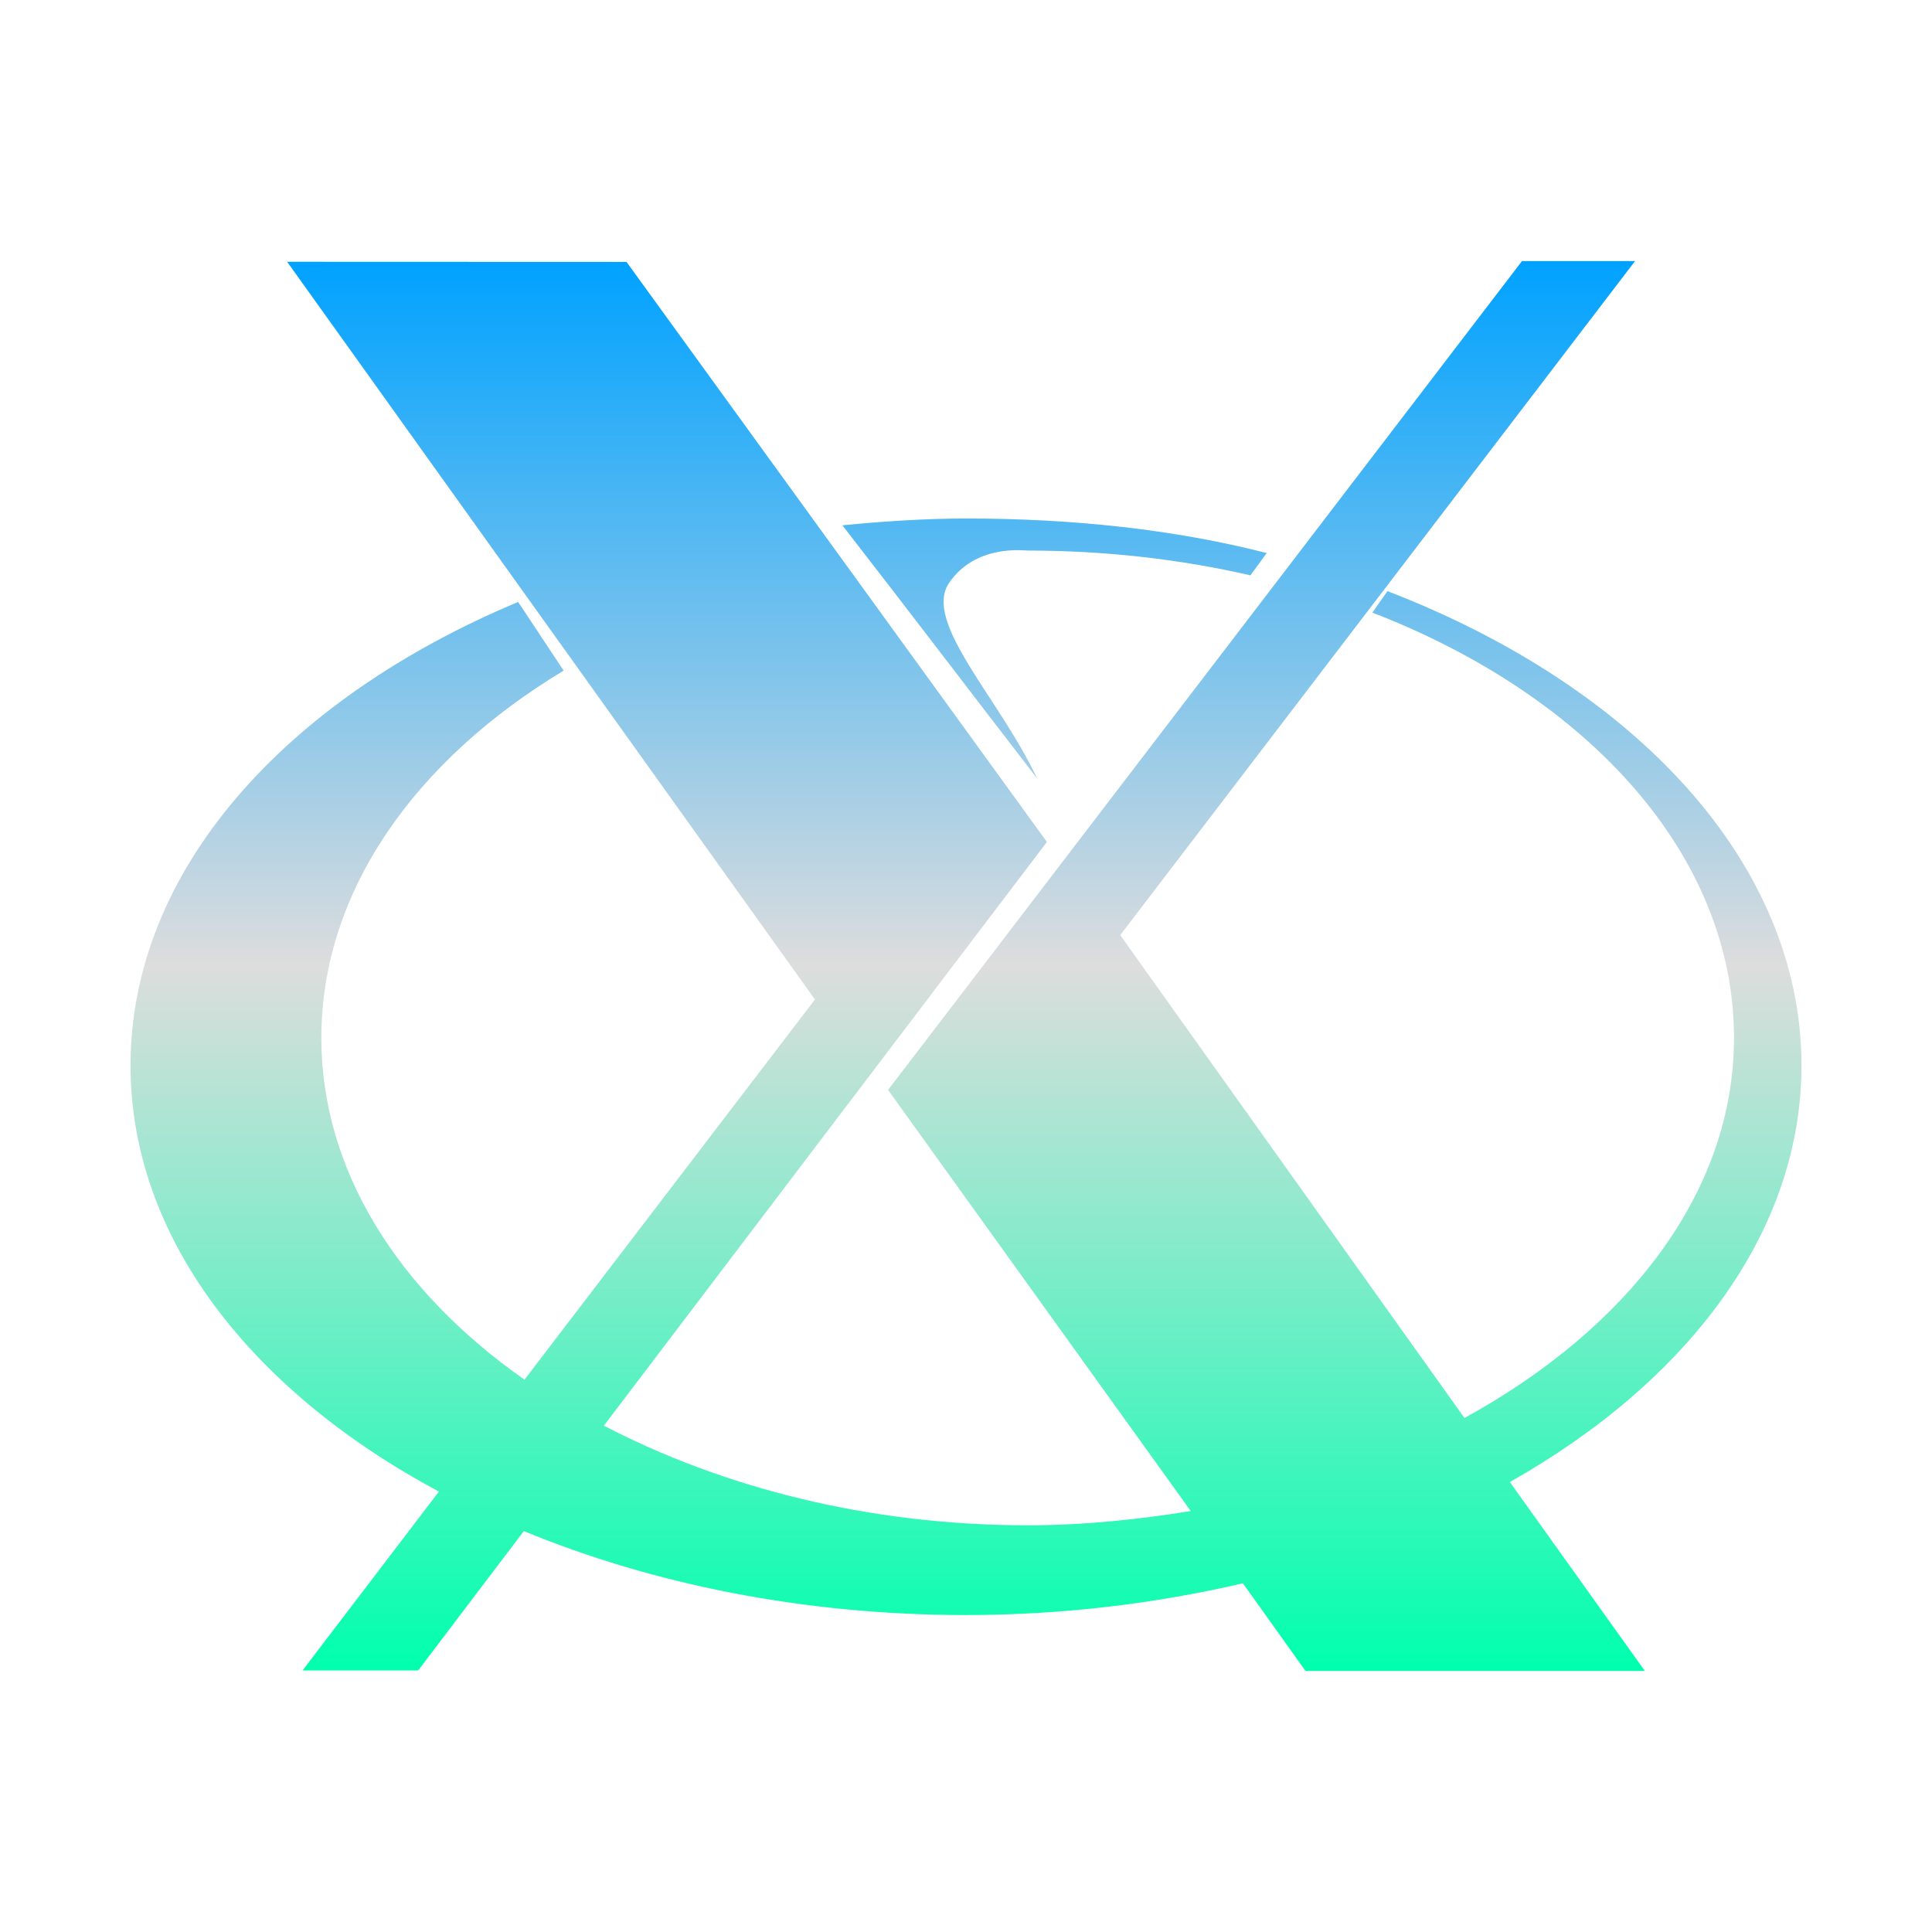<svg xmlns="http://www.w3.org/2000/svg" xmlns:xlink="http://www.w3.org/1999/xlink" width="64px" height="64px" viewBox="0 0 64 64" version="1.1">
<defs>
<linearGradient id="linear0" gradientUnits="userSpaceOnUse" x1="0" y1="0" x2="0" y2="1" gradientTransform="matrix(55.351,0,0,46.703,4.324,8.649)">
<stop offset="0" style="stop-color:#00a2ff;stop-opacity:1;"/>
<stop offset="0.5" style="stop-color:#dddddd;stop-opacity:1;"/>
<stop offset="1" style="stop-color:#00ffae;stop-opacity:1;"/>
</linearGradient>
</defs>
<g id="surface1">
<path style=" stroke:none;fill-rule:nonzero;fill:url(#linear0);" d="M 50.418 8.648 L 29.418 36.105 L 39.445 50.055 C 37.703 50.336 35.91 50.527 34.039 50.527 C 28.754 50.527 23.93 49.27 20.004 47.227 L 34.68 27.891 L 20.754 8.676 L 9.512 8.672 L 26.996 33.109 L 17.375 45.703 C 13.215 42.789 10.645 38.793 10.645 34.383 C 10.645 29.531 13.754 25.176 18.672 22.215 L 17.164 19.941 C 9.445 23.172 4.324 28.836 4.324 35.297 C 4.324 40.988 8.312 46.078 14.539 49.41 L 10.023 55.336 L 13.852 55.336 L 17.352 50.719 C 21.605 52.473 26.617 53.5 32 53.5 C 35.219 53.5 38.293 53.117 41.172 52.449 L 43.246 55.352 L 54.488 55.352 L 50.016 49.094 C 55.922 45.758 59.676 40.812 59.676 35.297 C 59.676 28.598 54.164 22.742 45.961 19.582 L 45.461 20.293 C 52.609 23.055 57.441 28.336 57.441 34.383 C 57.441 39.504 53.91 44.012 48.512 46.973 L 37.109 30.977 L 54.164 8.648 Z M 32 17.176 C 30.648 17.176 29.203 17.273 27.906 17.402 C 30.219 20.383 32.137 22.91 34.352 25.781 C 33.113 23.137 30.559 20.613 31.438 19.312 C 32.312 18.023 33.918 18.238 34.039 18.238 C 36.617 18.238 39.109 18.527 41.422 19.059 L 41.961 18.32 C 38.875 17.531 35.512 17.176 32 17.176 Z M 32 17.176 "/>
</g>
</svg>
